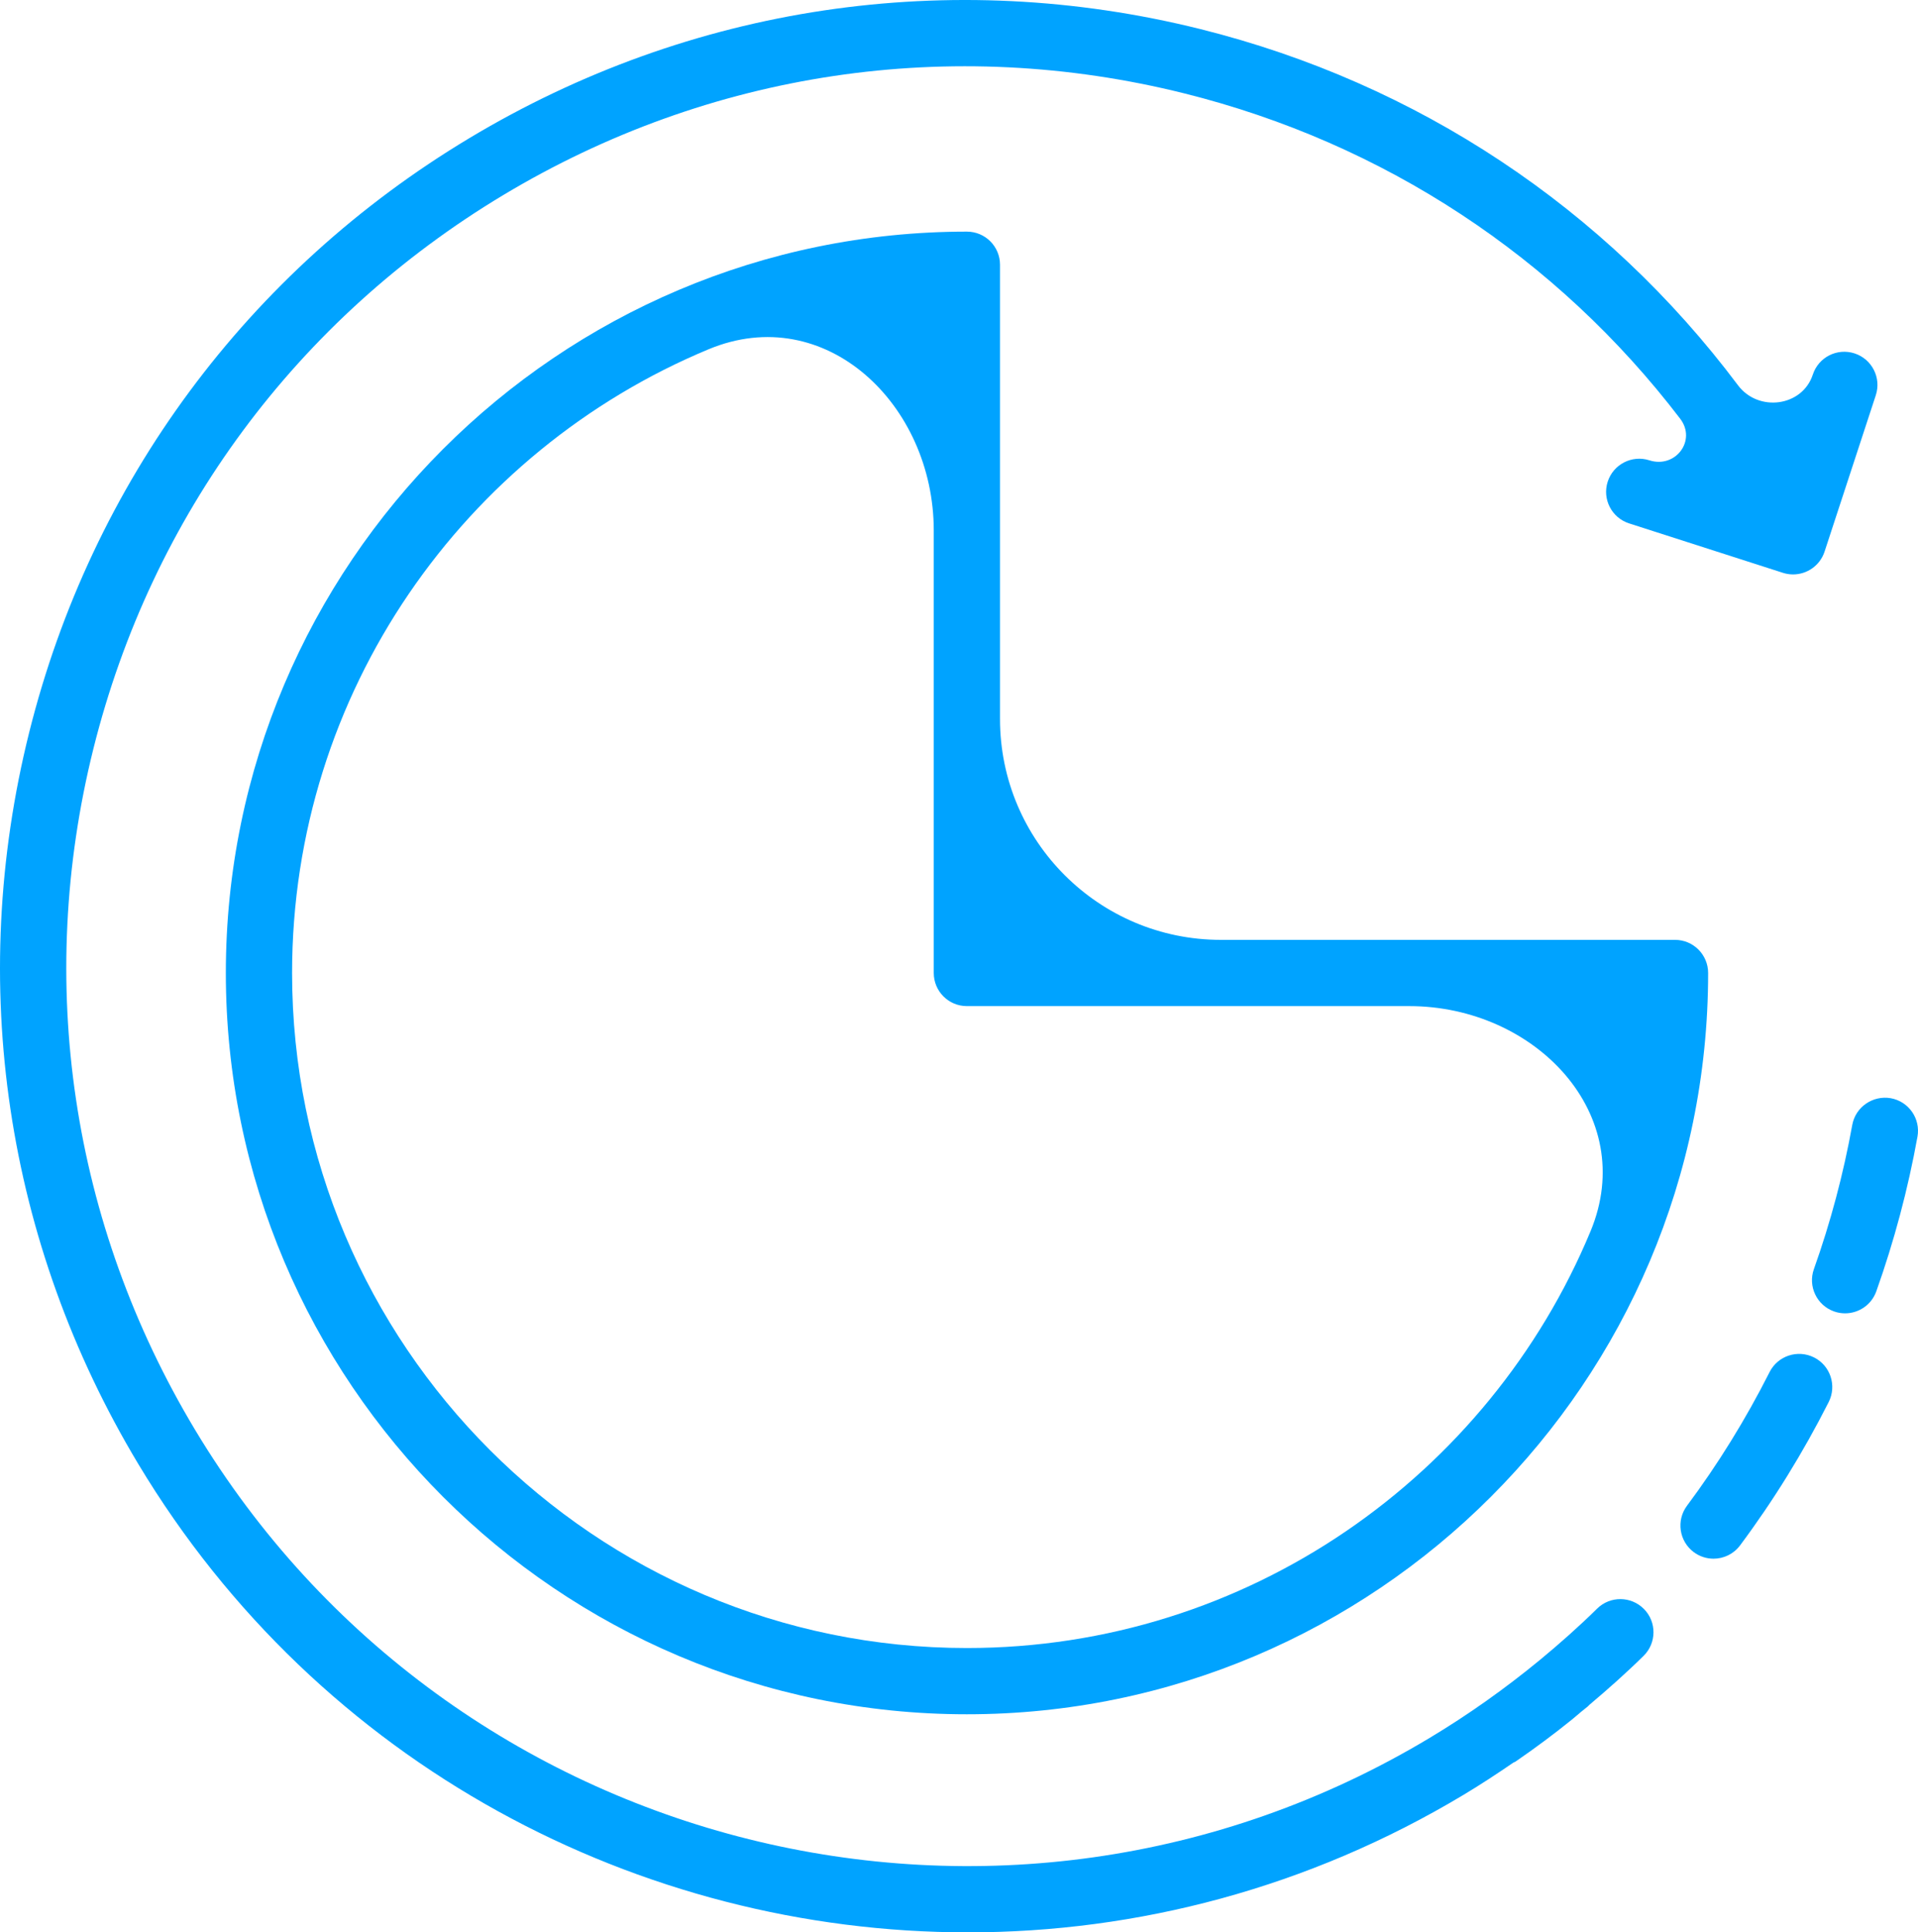 <svg width="86.856" height="87.498" viewBox="0 0 86.856 87.498" fill="none" xmlns="http://www.w3.org/2000/svg" xmlns:xlink="http://www.w3.org/1999/xlink">
	<desc>
			Created with Pixso.
	</desc>
	<defs/>
	<path id="Vector" d="M43.785 10.488C25.28 10.488 10.227 25.547 10.227 44.057C10.227 62.566 25.28 77.623 43.785 77.623C62.294 77.623 77.352 62.565 77.352 44.057C77.352 43.228 76.68 42.557 75.852 42.557L55.285 42.557C49.762 42.557 45.285 38.08 45.285 32.557L45.285 11.988C45.285 11.159 44.614 10.488 43.785 10.488ZM72.028 55.749C67.427 66.819 56.5 74.623 43.785 74.623C26.935 74.623 13.227 60.911 13.227 44.057C13.227 31.342 21.027 20.414 32.093 15.813C37.369 13.62 42.285 18.309 42.285 24.022L42.285 44.057C42.285 44.885 42.956 45.557 43.785 45.557L63.818 45.557C69.531 45.557 74.22 50.473 72.028 55.749Z" fill="#00A3FF" fill-opacity="1" fill-rule="nonzero"/>
	<path id="Vector" d="M72.324 72.84C71.502 73.65 70.629 74.423 69.735 75.162C68.161 76.457 66.485 77.647 64.743 78.692C45.48 90.259 20.399 84.001 8.834 64.743C3.23 55.412 1.595 44.458 4.231 33.897C6.867 23.338 13.457 14.437 22.788 8.834C32.119 3.229 43.074 1.594 53.632 4.229C62.681 6.487 70.506 11.655 76.086 18.959C76.84 19.945 75.873 21.223 74.691 20.843C73.901 20.59 73.057 21.025 72.804 21.812C72.55 22.601 72.984 23.445 73.773 23.699L80.74 25.938C80.892 25.987 81.048 26.01 81.199 26.01C81.831 26.01 82.418 25.609 82.625 24.977L84.945 17.896C85.203 17.108 84.773 16.261 83.986 16.003C83.196 15.744 82.351 16.174 82.093 16.961C81.616 18.418 79.625 18.672 78.705 17.446C72.699 9.437 64.204 3.773 54.359 1.317C43.021 -1.509 31.261 0.246 21.243 6.262C11.226 12.278 4.15 21.835 1.32 33.171C-1.51 44.509 0.245 56.27 6.261 66.288C14.456 79.933 28.967 87.498 43.833 87.498C51.495 87.498 59.253 85.487 66.287 81.264C67.048 80.807 67.794 80.318 68.53 79.813C68.563 79.794 68.599 79.786 68.63 79.765C69.524 79.151 70.384 78.51 71.183 77.864C71.326 77.749 71.464 77.624 71.606 77.507C71.704 77.427 71.805 77.35 71.902 77.269C71.928 77.247 71.947 77.221 71.972 77.198C72.816 76.487 73.645 75.75 74.43 74.977C75.02 74.396 75.028 73.446 74.446 72.856C73.865 72.266 72.913 72.258 72.324 72.84Z" fill="#00A3FF" fill-opacity="1" fill-rule="nonzero"/>
	<path id="Vector" d="M82.151 61.466C81.41 61.093 80.508 61.389 80.135 62.128C79.057 64.263 77.798 66.299 76.395 68.18C75.9 68.844 76.037 69.784 76.7 70.28C76.97 70.481 77.284 70.578 77.596 70.578C78.053 70.578 78.505 70.37 78.799 69.975C80.306 67.954 81.656 65.77 82.813 63.482C83.186 62.741 82.89 61.839 82.151 61.466Z" fill="#00A3FF" fill-opacity="1" fill-rule="nonzero"/>
	<path id="Vector" d="M85.622 49.727C84.812 49.587 84.027 50.122 83.879 50.937C83.48 53.153 82.895 55.35 82.142 57.465C81.864 58.245 82.272 59.104 83.052 59.381C83.218 59.441 83.388 59.468 83.555 59.468C84.171 59.468 84.749 59.085 84.968 58.471C85.776 56.201 86.403 53.846 86.832 51.47C86.979 50.655 86.438 49.874 85.622 49.727Z" fill="#00A3FF" fill-opacity="1" fill-rule="nonzero"/>
</svg>
